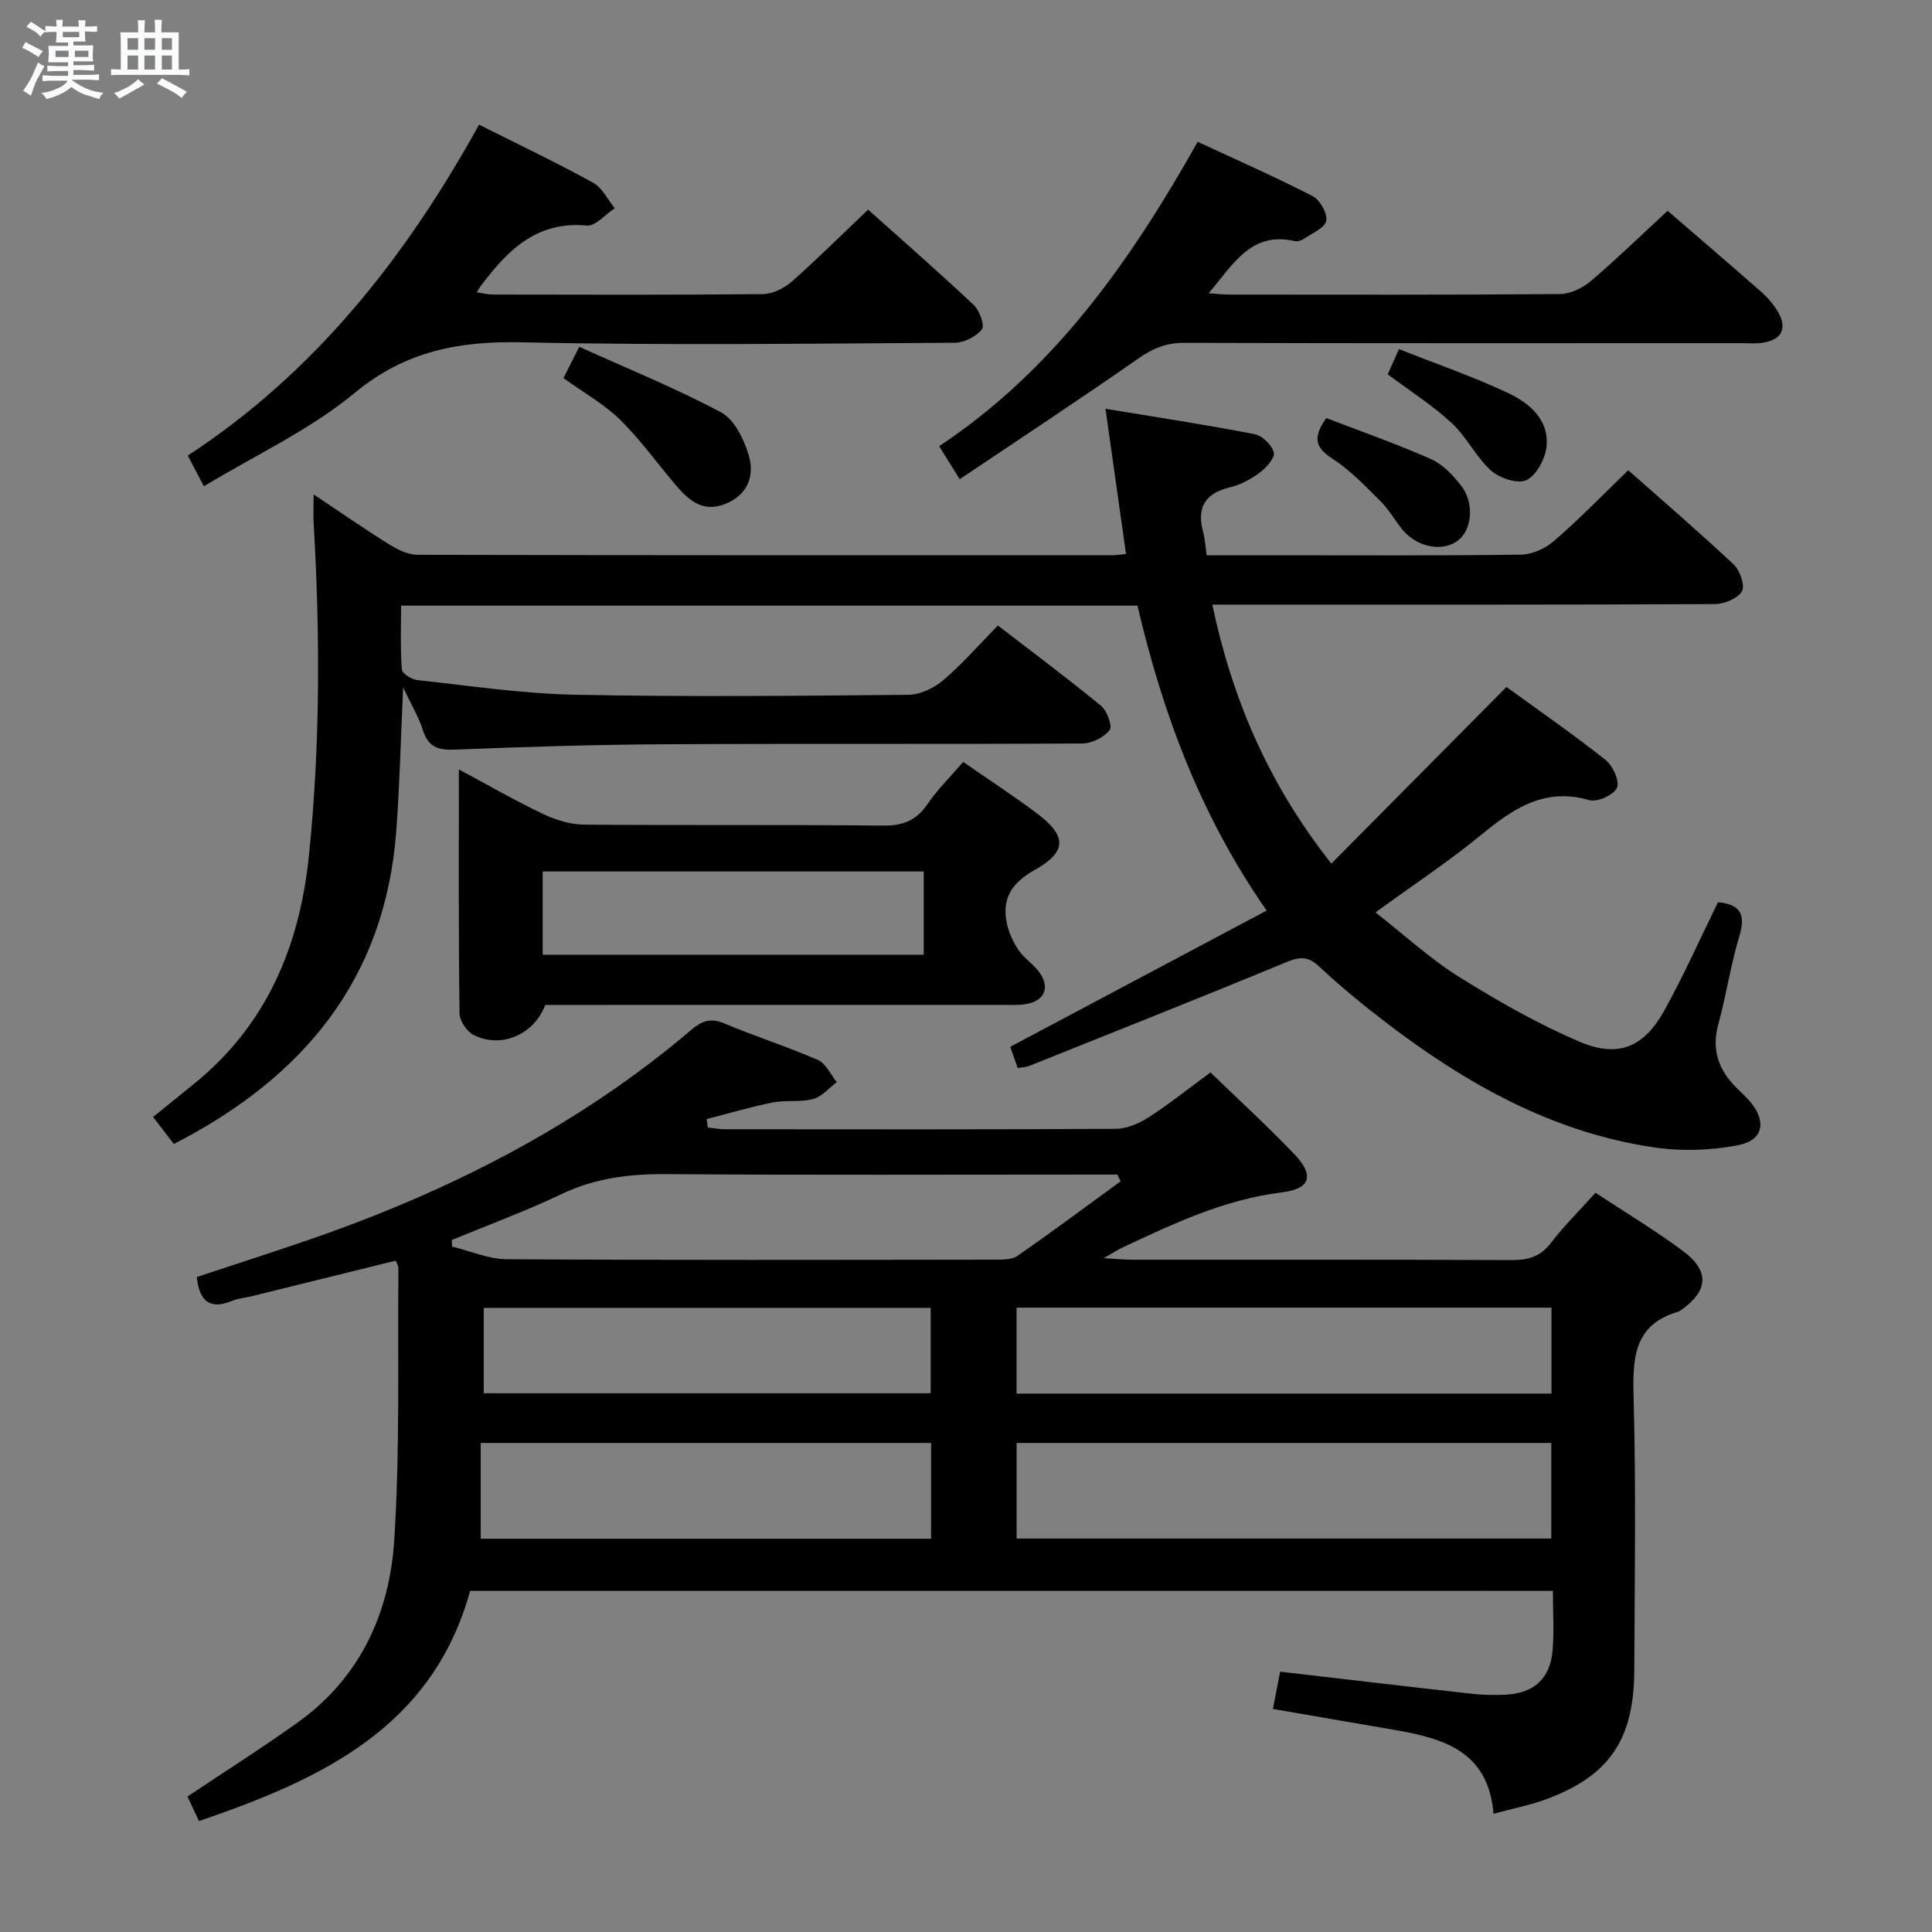 <svg enable-background="new 0 0 400 400" viewBox="0 0 400 400" xmlns="http://www.w3.org/2000/svg"><rect x="0" y="0" width="400" height="400" fill="#808080" stroke="none"/><path d="m6.8 9.5c.6.3 1.3.7 2.1 1.1-.4.4-.7.8-.9 1.2-.7-.4-1.3-.8-1.8-1.1s-1.1-.6-1.6-.8c.2-.4.5-.8.7-1.2.4.2.8.5 1.5.8zm.9 6.9c-.3.6-.5 1.1-.7 1.7s-.4 1.1-.6 1.7c-.6-.4-1.1-.7-1.6-1 .7-1 1.2-1.8 1.5-2.4.3-.5.6-1.1.8-1.7.3-.6.5-1.2.8-1.8.3.3.8.6 1.3.8-.7 1.3-1.2 2.2-1.5 2.7zm.1-11c.4.3 1 .7 1.7 1.1-.5.2-.8.6-1.1 1.1-.5-.6-1-1-1.4-1.2s-.9-.6-1.5-.8c.2-.4.5-.7.9-1.1.5.3.9.6 1.4.9zm10.5 13.1c1 .4 2 .6 3.1.7-.4.4-.7.8-.8 1.3-.9-.2-1.9-.6-3-.9-1-.4-2-.9-2.8-1.6-.5.4-1.1.9-1.9 1.3s-1.9.9-3.3 1.2c-.1-.3-.5-.8-1.1-1.3 1 0 2.1-.3 3.2-.8 1.2-.5 1.9-1 2.3-1.7h-3.2c-.4 0-1 0-2 .1v-1.2c1 0 1.7.1 2 .1h3.3v-1h-2.3c-.2 0-.9 0-2 .1v-1.2c1.2 0 1.9.1 2 .1h2.3v-.8h-4.1c0-.7.1-1.2.1-1.6 0-.5 0-1.1-.1-1.8h4.1v-.7h-2.5c0-.6.1-1.1.1-1.6v-.6h-.5c-.4 0-1 0-1.8.1v-1.3c1.2 0 1.9.1 2.1.1h.2c0-.3 0-.8-.1-1.4h1.4c0 .6-.1 1-.1 1.4h3.4c0-.4 0-.8-.1-1.3h1.5c0 .4-.1.9-.1 1.3.7 0 1.5 0 2.5-.1v1.2c-1 0-1.8-.1-2.5-.1v.6c0 .3 0 .8.1 1.5h-2.5v.8h4.1c0 .7-.1 1.3-.1 1.8s0 1 .1 1.5h-4.1v.8h1.4c.8 0 1.8 0 2.9-.1v1.2c-1 0-1.9-.1-2.8-.1h-1.5v1h3.2c.3 0 1 0 2.1-.1v1.2c-1.1 0-1.8-.1-2.1-.1h-3.4l-.1.1c1.4 1 2.4 1.5 3.4 1.9zm-4.1-6.7v-1.3h-2.7v1.3zm2.2-4.1v-1.1h-3.4v1.1zm1.9 4.1v-1.3h-2.8v1.3z" fill="#fafbfc"/><path d="m37 6.7v2.3 5.4c1 0 1.8 0 2.2-.1v1.3c-.6 0-1.5-.1-2.5-.1h-11.9c-.7 0-1.3 0-1.8.1v-1.3c.5 0 1.1.1 2 .1v-5.2c0-1 0-1.8-.1-2.5h3.7c0-1.3 0-2.1-.1-2.5h1.5c0 .4-.1 1.3-.1 2.5h2.2c0-1.2 0-2.1-.1-2.6h1.5c0 .4-.1 1.3-.1 2.6zm-12.3 13.7c-.3-.4-.7-.8-1.1-1.1 1.1-.4 2.1-.9 2.9-1.3.8-.5 1.5-1 2.1-1.6.4.4.9.8 1.3 1.1-2.5 1.4-4.2 2.4-5.2 2.9zm3.9-10.1v-2.4h-2.2v2.4zm0 4.1v-2.9h-2.2v2.9zm3.5-4.1v-2.4h-2.2v2.4zm0 4.1v-2.9h-2.2v2.9zm.4 2.9 1-1.1c.6.3 1.4.7 2.5 1.3s2 1.1 2.7 1.5c-.4.4-.8.8-1.1 1.3-.8-.8-2.5-1.7-5.1-3zm3.1-7v-2.4h-2.1v2.4zm0 4.1v-2.9h-2.1v2.9z" fill="#fafbfc"/><g fill="#000001"><path d="m97.33 329.38c-7.82 28.35-30.84 39.01-56.13 47.65-.83-1.76-1.65-3.51-2.39-5.08 7.84-5.24 15.55-10.11 22.95-15.42 12.8-9.19 18.89-22.57 19.86-37.6 1.22-18.74.68-37.59.87-56.39 0-.44-.31-.88-.55-1.54-10.02 2.48-19.96 4.94-29.91 7.39-1.29.32-2.66.4-3.87.9-4.6 1.92-6.89.26-7.41-4.9 7.56-2.51 15.25-4.97 22.87-7.59 29.02-9.98 56.05-23.62 79.57-43.63 2.04-1.73 3.9-2.49 6.69-1.31 6.42 2.7 13.08 4.82 19.47 7.6 1.65.72 2.62 3.01 3.9 4.58-1.62 1.21-3.09 3.02-4.91 3.5-2.67.71-5.66.17-8.4.72-4.59.92-9.1 2.27-13.64 3.44.08.57.16 1.15.24 1.72 1.16.13 2.31.38 3.47.38 27 .02 53.99.07 80.99-.09 2.27-.01 4.79-1.08 6.75-2.34 4.3-2.77 8.32-5.99 12.87-9.33 5.97 5.78 11.86 11.16 17.35 16.91 4.16 4.36 3.44 7.18-2.58 7.92-11.98 1.48-22.55 6.51-33.2 11.52-.86.41-1.66.94-3.67 2.1 2.81.16 4.35.32 5.88.32 26.16.02 52.33-.05 78.49.08 3.43.02 5.97-.65 8.16-3.5 2.72-3.55 5.94-6.73 9.28-10.44 6.07 4 12.29 7.73 18.09 12.04 5.62 4.17 5.28 8.29-.43 12.29-.14.1-.27.22-.42.26-9.09 2.59-9.58 9.27-9.36 17.35.53 18.98.23 37.99.15 56.99-.06 14.27-5.18 21.77-18.1 26.58-3.38 1.26-6.97 1.95-11.04 3.06-1.08-13.12-10.57-15.64-20.66-17.39-8.15-1.41-16.3-2.81-25.02-4.31.55-2.82 1.03-5.3 1.5-7.72 13.58 1.58 26.6 3.12 39.62 4.57 2.31.26 4.67.31 6.99.2 5.95-.29 9.31-3.31 9.8-9.2.33-3.95.06-7.95.06-12.3-74.69.01-149.08.01-224.18.01zm113.15-10.84h110.7c0-6.66 0-13.17 0-19.79-37.11 0-73.8 0-110.7 0zm110.74-47.8c-37.14 0-73.84 0-110.75 0v17.79h110.75c0-5.85 0-11.58 0-17.79zm-89.21-26.16c-.23-.47-.45-.94-.68-1.4-1.79 0-3.57 0-5.36 0-29.33 0-58.66.13-87.98-.09-7.62-.06-14.75.8-21.73 4.13-7.4 3.53-15.13 6.37-22.72 9.51.02.45.03.91.05 1.36 3.77.91 7.54 2.6 11.32 2.62 33.66.21 67.32.13 100.98.09 1.61 0 3.58.04 4.78-.8 7.21-5 14.24-10.25 21.34-15.42zm-132.48 74h93.24c0-6.76 0-13.17 0-19.83-31.07 0-61.92 0-93.24 0zm.62-30.12h92.54c0-6.11 0-11.85 0-17.68-31.01 0-61.7 0-92.54 0z"/><path d="m337.11 97.36c7.24 6.41 14.69 12.8 21.84 19.52 1.3 1.22 2.39 4.41 1.7 5.55-.91 1.5-3.67 2.63-5.65 2.64-32.5.16-64.99.11-97.49.11-1.98 0-3.95 0-6.52 0 4.16 19.61 11.59 37.05 24.65 53.62 12.14-12.24 23.89-24.09 36.26-36.57 6.4 4.65 13.61 9.65 20.49 15.08 1.51 1.2 2.98 4.39 2.38 5.79-.62 1.47-4.07 3.04-5.71 2.56-9.31-2.71-15.81 1.78-22.46 7.24-6.67 5.47-13.92 10.26-21.82 16 5.92 4.63 11.25 9.56 17.3 13.35 7.99 5 16.29 9.72 24.94 13.42 8.03 3.44 13.35 1.14 17.58-6.49 4.01-7.24 7.38-14.83 11.09-22.38 4.4.42 5.84 2.29 4.46 6.87-1.81 6.02-2.73 12.3-4.39 18.37-1.45 5.28.04 9.47 3.74 13.16.94.94 1.94 1.84 2.81 2.85 3.46 4.06 2.84 7.99-2.37 9.03-5.73 1.14-11.94 1.31-17.72.44-20.94-3.13-38.81-13.22-55.37-25.9-4.75-3.64-9.4-7.46-13.77-11.55-2.4-2.25-4.18-1.94-6.97-.78-17.63 7.3-35.38 14.33-53.1 21.43-.58.23-1.26.23-2.31.4-.62-1.76-1.19-3.4-1.54-4.39 17.76-9.44 35.16-18.68 53.08-28.2-13.79-19.84-21.53-40.9-26.74-63.14-50.73 0-101.18 0-152.46 0 0 4.4-.17 8.82.15 13.2.06.84 2 2.09 3.17 2.21 10.89 1.18 21.8 2.82 32.72 3.04 22.99.46 45.99.23 68.99.01 2.45-.02 5.32-1.4 7.24-3.03 3.91-3.33 7.31-7.26 11.29-11.32 7.3 5.63 14.48 10.97 21.37 16.64 1.25 1.03 2.39 4.26 1.77 5.03-1.2 1.5-3.68 2.75-5.63 2.76-28.83.17-57.66 0-86.49.16-14.48.08-28.96.53-43.42 1.11-3.49.14-5.54-.52-6.65-4.04-.87-2.75-2.41-5.29-4.09-8.84-.49 10.66-.71 20.23-1.42 29.75-2.29 30.68-19.23 51.01-46.04 64.78-1.45-1.88-2.75-3.56-4.31-5.59 2.91-2.35 5.72-4.62 8.53-6.9 14.99-12.18 21.8-28.39 23.74-47.22 2.36-22.92 2.31-45.84.98-68.79-.1-1.65-.01-3.3-.01-5.99 5.61 3.74 10.58 7.2 15.71 10.39 1.74 1.08 3.89 2.12 5.85 2.12 47.99.11 95.99.09 143.98.08.64 0 1.29-.12 2.66-.25-1.38-9.78-2.74-19.37-4.25-30.07 10.55 1.75 20.76 3.3 30.89 5.26 1.58.31 3.57 2.25 3.95 3.79.28 1.11-1.54 3.15-2.88 4.15-1.82 1.36-3.99 2.54-6.18 3.06-5.22 1.25-6.94 4.21-5.56 9.28.38 1.41.45 2.91.72 4.79h13.64c17.16 0 34.33.11 51.49-.13 2.32-.03 5.06-1.31 6.85-2.88 5.15-4.44 9.9-9.36 15.31-14.59z"/><path d="m199.42 157.75c5.3 3.68 10.32 6.95 15.11 10.53 6.39 4.77 6.47 8.02-.36 11.87-4.77 2.68-6.82 5.98-5.69 11.13.43 1.95 1.35 3.91 2.49 5.55 1.21 1.75 3.22 2.95 4.39 4.71 1.98 3 .84 5.58-2.65 6.29-1.61.33-3.31.22-4.98.22-31.64.01-63.29.01-94.85.01-2.29 6.13-9.08 9.1-14.8 6.23-1.42-.71-2.92-2.94-2.94-4.49-.22-16.47-.14-32.96-.14-50.5 6.2 3.32 11.73 6.51 17.47 9.24 2.59 1.23 5.6 2.16 8.43 2.19 20.65.18 41.31-.02 61.97.2 4.11.04 6.86-1.07 9.17-4.46 2.04-3 4.69-5.59 7.38-8.72zm-87.06 22.68v17.24h78.89c0-5.84 0-11.41 0-17.24-26.41 0-52.49 0-78.89 0z"/><path d="m345.26 43.64c5.99 5.17 12.69 10.9 19.31 16.72 1.35 1.19 2.6 2.62 3.51 4.17 2.01 3.44.85 5.8-3.05 6.42-1.46.23-2.99.1-4.49.1-38.47 0-76.93.05-115.4-.07-3.72-.01-6.48 1.17-9.48 3.26-12.08 8.42-24.38 16.52-36.96 24.97-1.8-2.88-2.91-4.65-4.26-6.83 23.76-15.78 39.5-38.1 53.53-63.02 8.07 3.75 16.05 7.26 23.79 11.24 1.52.78 3.11 3.6 2.82 5.12-.28 1.48-2.91 2.55-4.58 3.7-.51.35-1.32.63-1.9.5-9.11-2.09-12.76 4.81-17.87 10.8 1.84.12 3.07.27 4.29.27 22.81.01 45.63.08 68.44-.11 2.15-.02 4.68-1.23 6.37-2.66 5.43-4.62 10.55-9.61 15.93-14.58z"/><path d="m99.18 25.81c8.25 4.14 16.06 7.86 23.62 12.02 1.89 1.04 3.01 3.49 4.48 5.29-1.94 1.26-3.99 3.75-5.79 3.58-10.47-.99-16.49 5.23-22 12.57-.2.26-.35.56-.79 1.25 1.22.18 2.24.46 3.26.46 18.66.03 37.31.1 55.97-.09 2.02-.02 4.4-1.19 5.96-2.56 5.34-4.71 10.4-9.75 15.84-14.93 7.14 6.39 14.63 12.93 21.88 19.75 1.2 1.13 2.31 4.24 1.68 5.03-1.19 1.5-3.66 2.77-5.6 2.78-29.82.17-59.64.58-89.44-.09-13.1-.3-24.25 1.74-34.82 10.48-9.22 7.63-20.46 12.82-31.21 19.33-1.35-2.58-2.25-4.28-3.34-6.36 26.3-17.2 45.11-41.01 60.3-68.51z"/><path d="m116.66 78.28c.97-1.93 1.85-3.66 3.27-6.48 9.98 4.52 19.93 8.55 29.35 13.57 2.73 1.46 4.71 5.5 5.71 8.77 1.29 4.25-.06 8.25-4.79 10.17-4.63 1.88-7.59-.69-10.28-3.86-3.85-4.53-7.34-9.42-11.56-13.58-3.28-3.2-7.43-5.51-11.7-8.59z"/><path d="m287.32 77.5c.62-1.4 1.27-2.86 2.32-5.22 7.68 3.04 15.32 5.67 22.59 9.09 4.36 2.06 8.49 5.47 7.97 11-.24 2.55-2.03 5.95-4.11 7.01-1.74.89-5.58-.35-7.34-1.92-3.16-2.82-5.09-7.01-8.21-9.89-3.98-3.68-8.63-6.63-13.22-10.07z"/><path d="m274.59 86.55c7.08 2.73 14.51 5.33 21.69 8.5 2.43 1.08 4.56 3.35 6.24 5.52 2.79 3.6 2.25 9.11-.65 11.33-3.16 2.43-8.46 1.45-11.48-2.21-1.58-1.92-2.81-4.17-4.56-5.91-3.15-3.13-6.29-6.44-9.98-8.83-3.42-2.21-4.19-4.25-1.26-8.4z"/></g></svg>